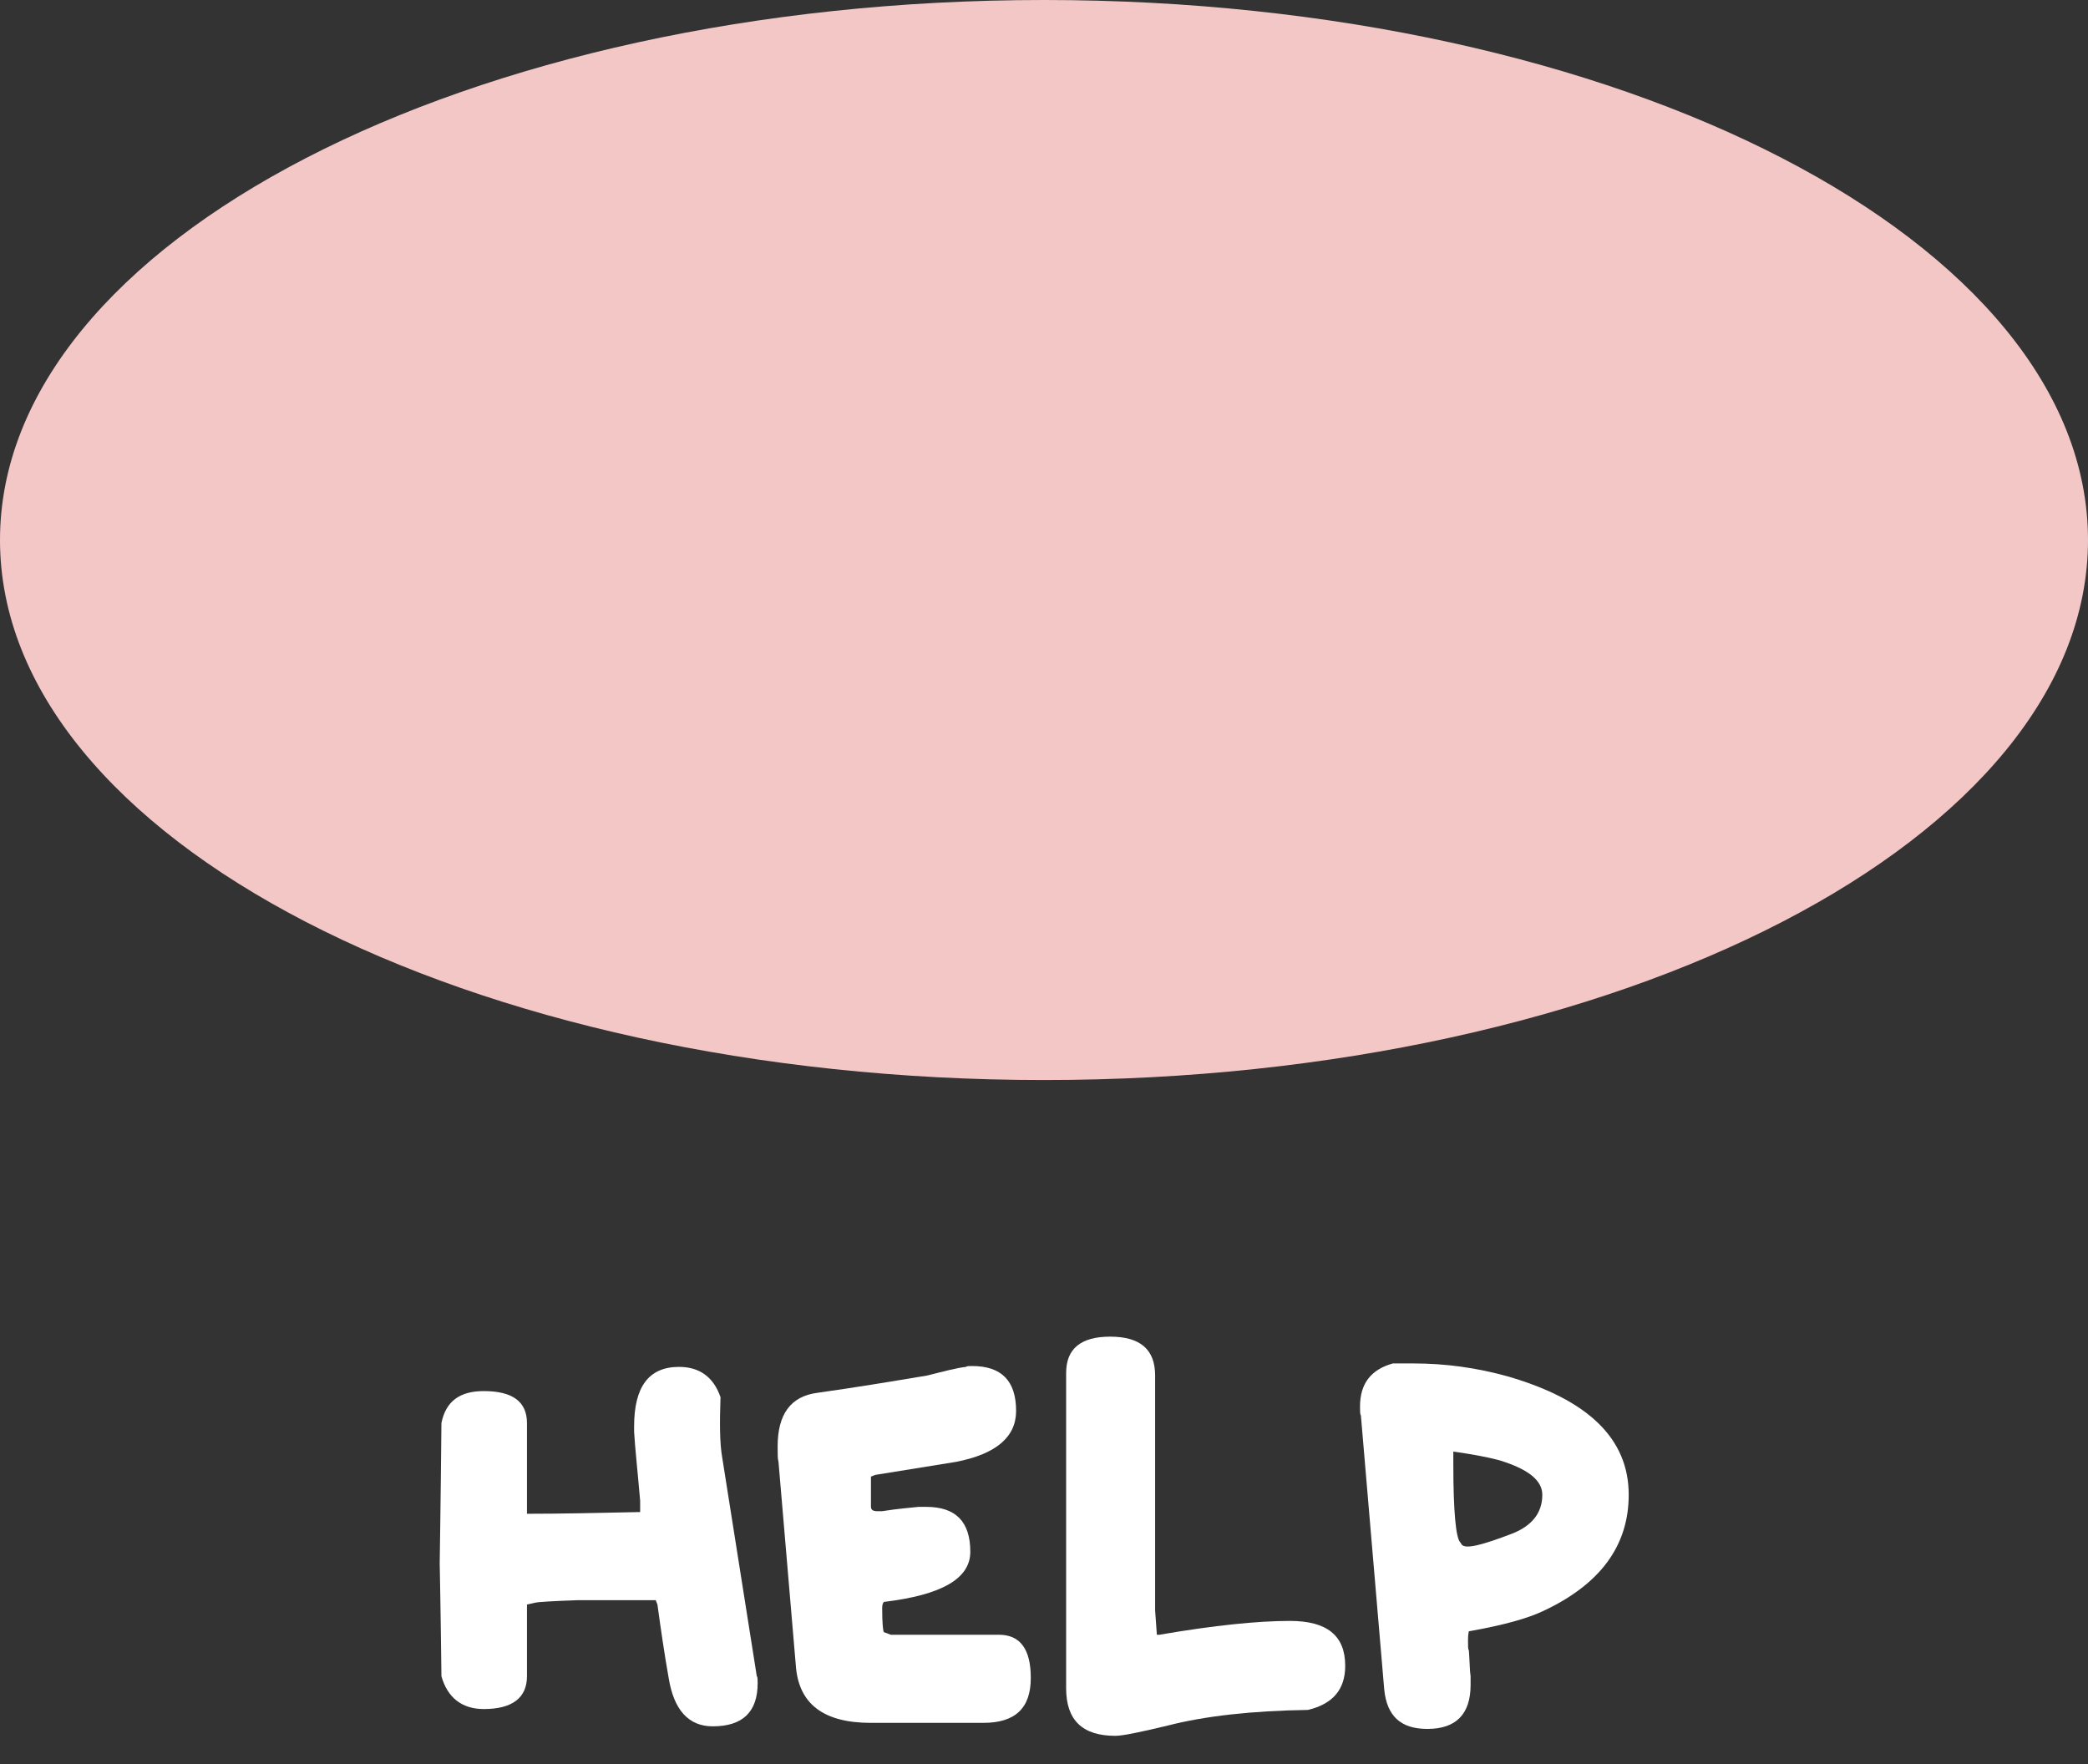 <svg width="58" height="49" viewBox="0 0 58 49" fill="none" xmlns="http://www.w3.org/2000/svg">
<rect x="0" y="0" width="58" height="49" fill="#333333" stroke="none"/>
<path d="M58 15C58 23.284 45.016 30 29 30C12.984 30 0 23.284 0 15C0 6.716 12.984 0 29 0C45.016 0 58 6.716 58 15Z" fill="#F4C7C7"/>
<path d="M17.614 39.624C17.614 38.52 18.022 37.968 18.862 37.968C19.438 37.968 19.822 38.256 20.014 38.808C19.99 39.528 19.99 40.08 20.062 40.488L21.022 46.56C21.046 46.584 21.046 46.656 21.046 46.752C21.046 47.544 20.638 47.952 19.798 47.952C19.126 47.952 18.718 47.496 18.574 46.608C18.454 45.936 18.358 45.264 18.262 44.568L18.214 44.448H16.054C15.358 44.472 14.95 44.496 14.854 44.52L14.638 44.568V46.56C14.638 47.16 14.23 47.472 13.438 47.472C12.838 47.472 12.43 47.16 12.262 46.56C12.238 44.52 12.214 43.464 12.214 43.416C12.214 43.344 12.238 42.048 12.262 39.528C12.382 38.928 12.766 38.64 13.438 38.64C14.23 38.64 14.638 38.928 14.638 39.528V42.048C15.598 42.048 16.654 42.024 17.782 42V41.688C17.71 40.848 17.638 40.2 17.614 39.768V39.624Z" fill="white"/>
<path d="M22.705 38.688C23.737 38.544 24.745 38.376 25.753 38.208C26.233 38.088 26.593 37.992 26.833 37.968C26.857 37.944 26.905 37.944 27.001 37.944C27.817 37.944 28.225 38.352 28.225 39.192C28.225 39.912 27.673 40.392 26.545 40.608L24.313 40.968L24.193 41.016V41.856C24.193 41.928 24.241 41.976 24.361 41.976H24.505C24.961 41.904 25.297 41.88 25.513 41.856H25.729C26.545 41.856 26.953 42.264 26.953 43.104C26.953 43.848 26.161 44.304 24.553 44.496C24.529 44.52 24.505 44.568 24.505 44.664C24.505 45.096 24.529 45.312 24.553 45.336L24.745 45.408H27.745C28.345 45.408 28.633 45.816 28.633 46.608C28.633 47.448 28.201 47.856 27.313 47.856H24.193C22.873 47.856 22.177 47.328 22.105 46.248L21.625 40.608C21.601 40.536 21.601 40.392 21.601 40.176C21.601 39.288 21.961 38.784 22.705 38.688Z" fill="white"/>
<path d="M30.983 48.216C30.071 48.216 29.615 47.784 29.615 46.896V38.136C29.615 37.464 30.023 37.128 30.839 37.128C31.679 37.128 32.087 37.488 32.087 38.208V44.736L32.135 45.408H32.207C33.743 45.144 34.943 45.024 35.831 45.024C36.863 45.024 37.367 45.432 37.367 46.272C37.367 46.92 37.031 47.328 36.335 47.496C34.775 47.52 33.479 47.664 32.447 47.928C31.655 48.12 31.175 48.216 30.983 48.216Z" fill="white"/>
<path d="M37.778 39.072C37.778 38.424 38.09 38.04 38.69 37.872H39.266C40.154 37.872 41.018 37.992 41.882 38.232C44.114 38.88 45.242 39.96 45.242 41.52C45.242 42.936 44.45 44.016 42.842 44.76C42.434 44.952 41.762 45.144 40.802 45.312C40.778 45.408 40.778 45.504 40.778 45.576C40.778 45.744 40.778 45.816 40.802 45.84C40.826 46.176 40.826 46.416 40.85 46.56V46.8C40.85 47.616 40.442 48.024 39.65 48.024C38.906 48.024 38.522 47.664 38.45 46.92L37.802 39.312C37.778 39.288 37.778 39.192 37.778 39.072ZM40.562 42.84L40.61 42.912C40.73 43.032 41.186 42.912 42.002 42.6C42.554 42.384 42.842 42.024 42.842 41.52C42.842 41.112 42.434 40.8 41.642 40.56C41.282 40.464 40.874 40.392 40.37 40.32V40.656C40.37 42 40.442 42.72 40.562 42.84Z" fill="white"/>
</svg>
